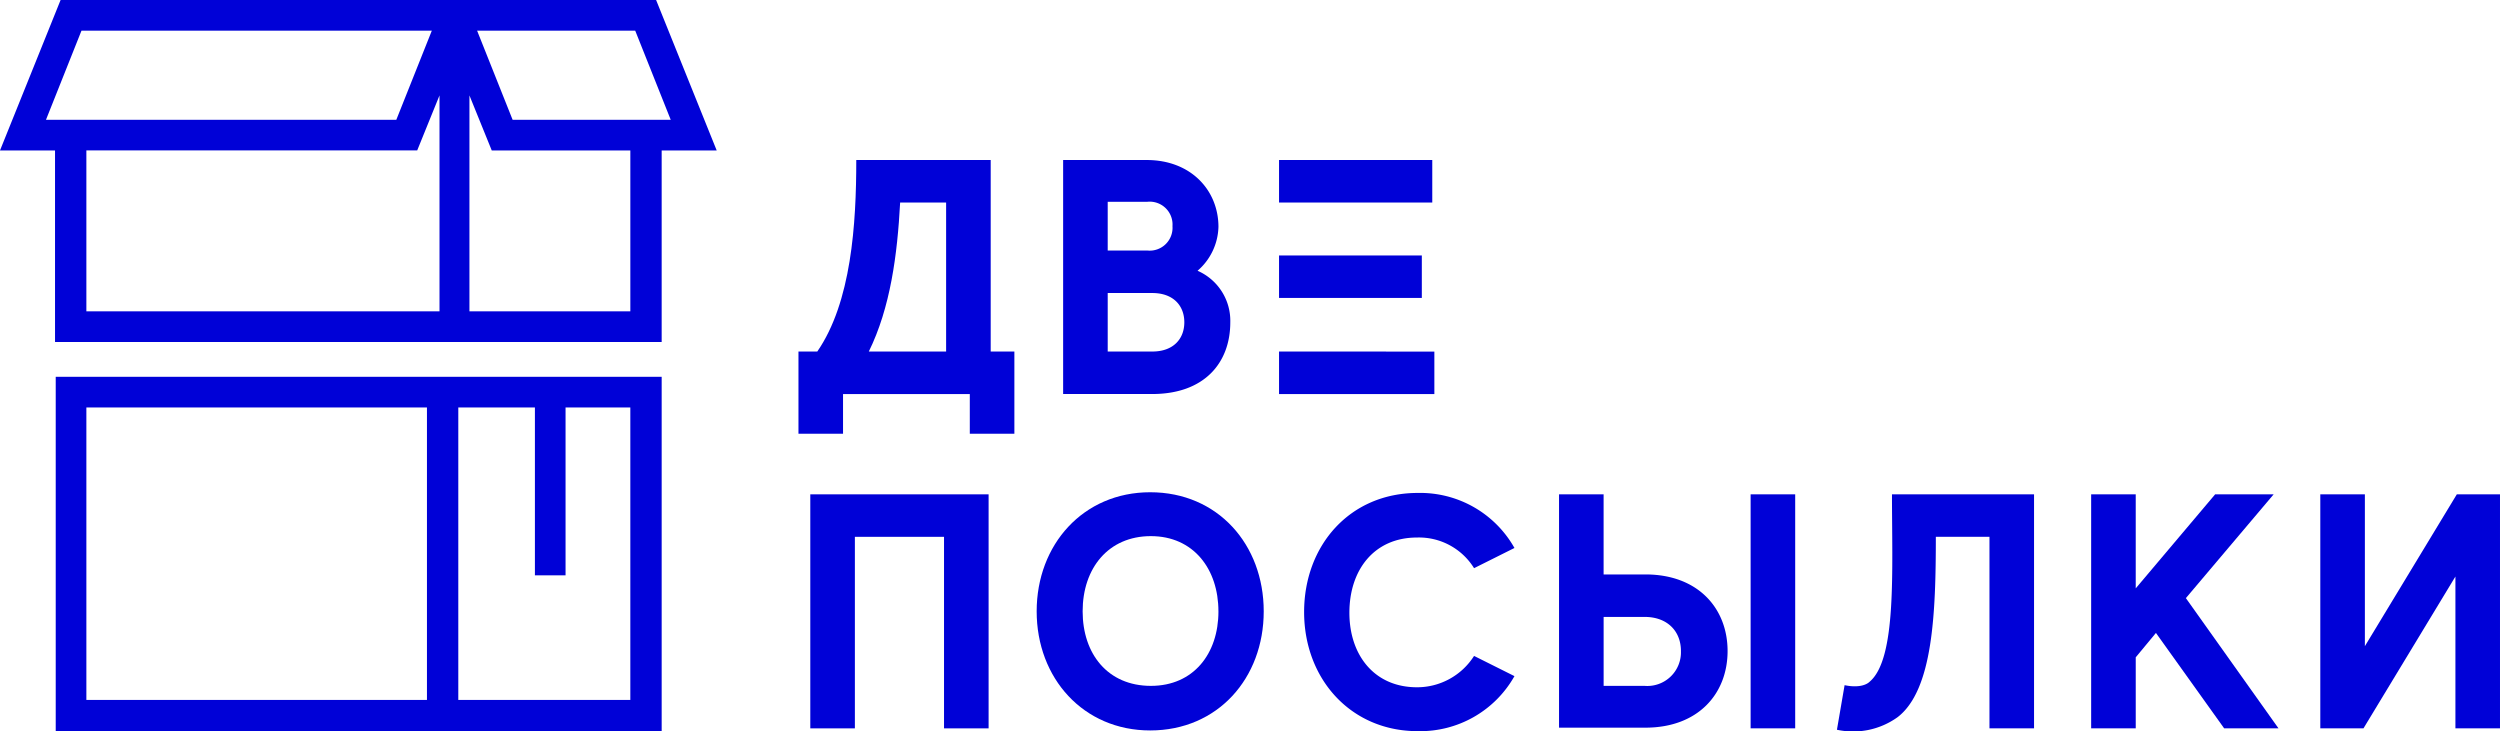 <svg id="Сгруппировать_609" data-name="Сгруппировать 609" xmlns="http://www.w3.org/2000/svg" width="369.782" height="108.171" viewBox="0 0 369.782 108.171">
  <g id="Сгруппировать_280" data-name="Сгруппировать 280">
    <path id="Контур_277" data-name="Контур 277" d="M8,106.537H97.628V54.1H8ZM83.411,83.461V58.633h9.581V101.9H67.546V58.633H78.878V83.461ZM62.91,58.633V101.9H12.533V58.633Z" transform="translate(0.242 1.634)" fill="#0001d7"/>
    <path id="Контур_278" data-name="Контур 278" d="M97.869,50.686V22.252h8.139L97.045,0H8.963L0,22.252H8.139V50.583H97.869ZM69.436,46.05V14.114l3.3,8.139h20.5v23.8ZM70.569,4.533H93.955L99.209,17.72H75.823ZM6.8,17.72,12.053,4.533H63.873L58.619,17.72ZM12.775,46.05v-23.8H61.709l3.3-8.139V46.05Z" fill="#0001d7"/>
  </g>
  <g id="Сгруппировать_282" data-name="Сгруппировать 282" transform="translate(118.103 23.669)">
    <g id="Сгруппировать_281" data-name="Сгруппировать 281">
      <path id="Контур_279" data-name="Контур 279" d="M147.936,41.231V53.387h-6.593V47.515h-18.75v5.872H116V41.231h2.782c5.048-7.314,5.769-18.853,5.769-28.331h19.883V41.231Zm-21.531,0H137.84V19.184h-6.8C130.629,26.911,129.6,34.74,126.405,41.231Z" transform="translate(-116 -12.9)" fill="#0001d7"/>
      <path id="Контур_280" data-name="Контур 280" d="M178.725,36.9c0,6.078-3.915,10.611-11.538,10.611H154V12.9h12.362c6.593,0,10.611,4.533,10.611,9.89a8.871,8.871,0,0,1-3.091,6.49A8.073,8.073,0,0,1,178.725,36.9Zm-18.132-17.72v7.108h5.872a3.379,3.379,0,0,0,3.709-3.606,3.379,3.379,0,0,0-3.709-3.606h-5.872ZM171.926,36.9c0-2.472-1.648-4.327-4.739-4.327h-6.593v8.654h6.593C170.277,41.231,171.926,39.376,171.926,36.9Z" transform="translate(-114.852 -12.9)" fill="#0001d7"/>
      <path id="Контур_281" data-name="Контур 281" d="M207.664,19.184H185V12.9h22.664ZM206.119,33.3H185V27.014h21.119Zm1.854,7.933v6.284H185V41.231Z" transform="translate(-113.916 -12.9)" fill="#0001d7"/>
      <path id="Контур_282" data-name="Контур 282" d="M144.073,60.9V95.515H137.48V67.184H124.293V95.515H117.7V60.9Z" transform="translate(-115.949 -11.45)" fill="#0001d7"/>
      <path id="Контур_283" data-name="Контур 283" d="M183.785,78.216c0,9.89-6.8,17.616-16.792,17.616-9.89,0-16.792-7.726-16.792-17.616S157.1,60.6,166.992,60.6C176.985,60.6,183.785,68.327,183.785,78.216Zm-6.7,0c0-6.284-3.709-11.126-9.993-11.126S157,71.829,157,78.216c0,6.284,3.709,11.023,10.1,11.023C173.38,89.24,177.088,84.5,177.088,78.216Z" transform="translate(-114.967 -11.459)" fill="#0001d7"/>
      <path id="Контур_284" data-name="Контур 284" d="M213.737,84.807l5.975,2.988a16,16,0,0,1-14.32,8.139c-9.89,0-16.792-7.727-16.792-17.616S195.4,60.7,205.392,60.7a16,16,0,0,1,14.32,8.139l-5.975,2.988a9.575,9.575,0,0,0-8.448-4.533c-6.284,0-9.993,4.739-9.993,11.126,0,6.284,3.709,11.023,9.993,11.023A9.98,9.98,0,0,0,213.737,84.807Z" transform="translate(-113.807 -11.456)" fill="#0001d7"/>
      <path id="Контур_285" data-name="Контур 285" d="M250.131,84.08c0,6.284-4.327,11.332-12.156,11.332H225.2V60.9h6.593V72.747h6.181C245.8,72.747,250.131,77.8,250.131,84.08Zm-6.9,0c0-2.988-2.06-5.048-5.357-5.048h-6.078v10.2h6.078A4.977,4.977,0,0,0,243.229,84.08Zm16.9-23.18V95.515h-6.593V60.9Z" transform="translate(-112.702 -11.45)" fill="#0001d7"/>
      <path id="Контур_286" data-name="Контур 286" d="M294.255,60.9V95.515h-6.593V67.184h-7.933c0,11.229-.412,22.664-5.666,26.682a11.268,11.268,0,0,1-8.963,1.854l1.133-6.593c1.957.412,3.194,0,3.709-.515,4.018-3.4,3.3-16.483,3.3-27.712Z" transform="translate(-111.497 -11.45)" fill="#0001d7"/>
      <path id="Контур_287" data-name="Контур 287" d="M311.181,81.4l-2.987,3.606V95.515H301.6V60.9h6.593V74.808L319.938,60.9h8.654L315.611,76.25l13.7,19.265h-8.036Z" transform="translate(-110.394 -11.45)" fill="#0001d7"/>
      <path id="Контур_288" data-name="Контур 288" d="M361.079,60.9V95.515h-6.593V73.056l-13.6,22.458H334.5V60.9h6.593V83.358l13.6-22.458h6.387Z" transform="translate(-109.401 -11.45)" fill="#0001d7"/>
    </g>
  </g>
</svg>
